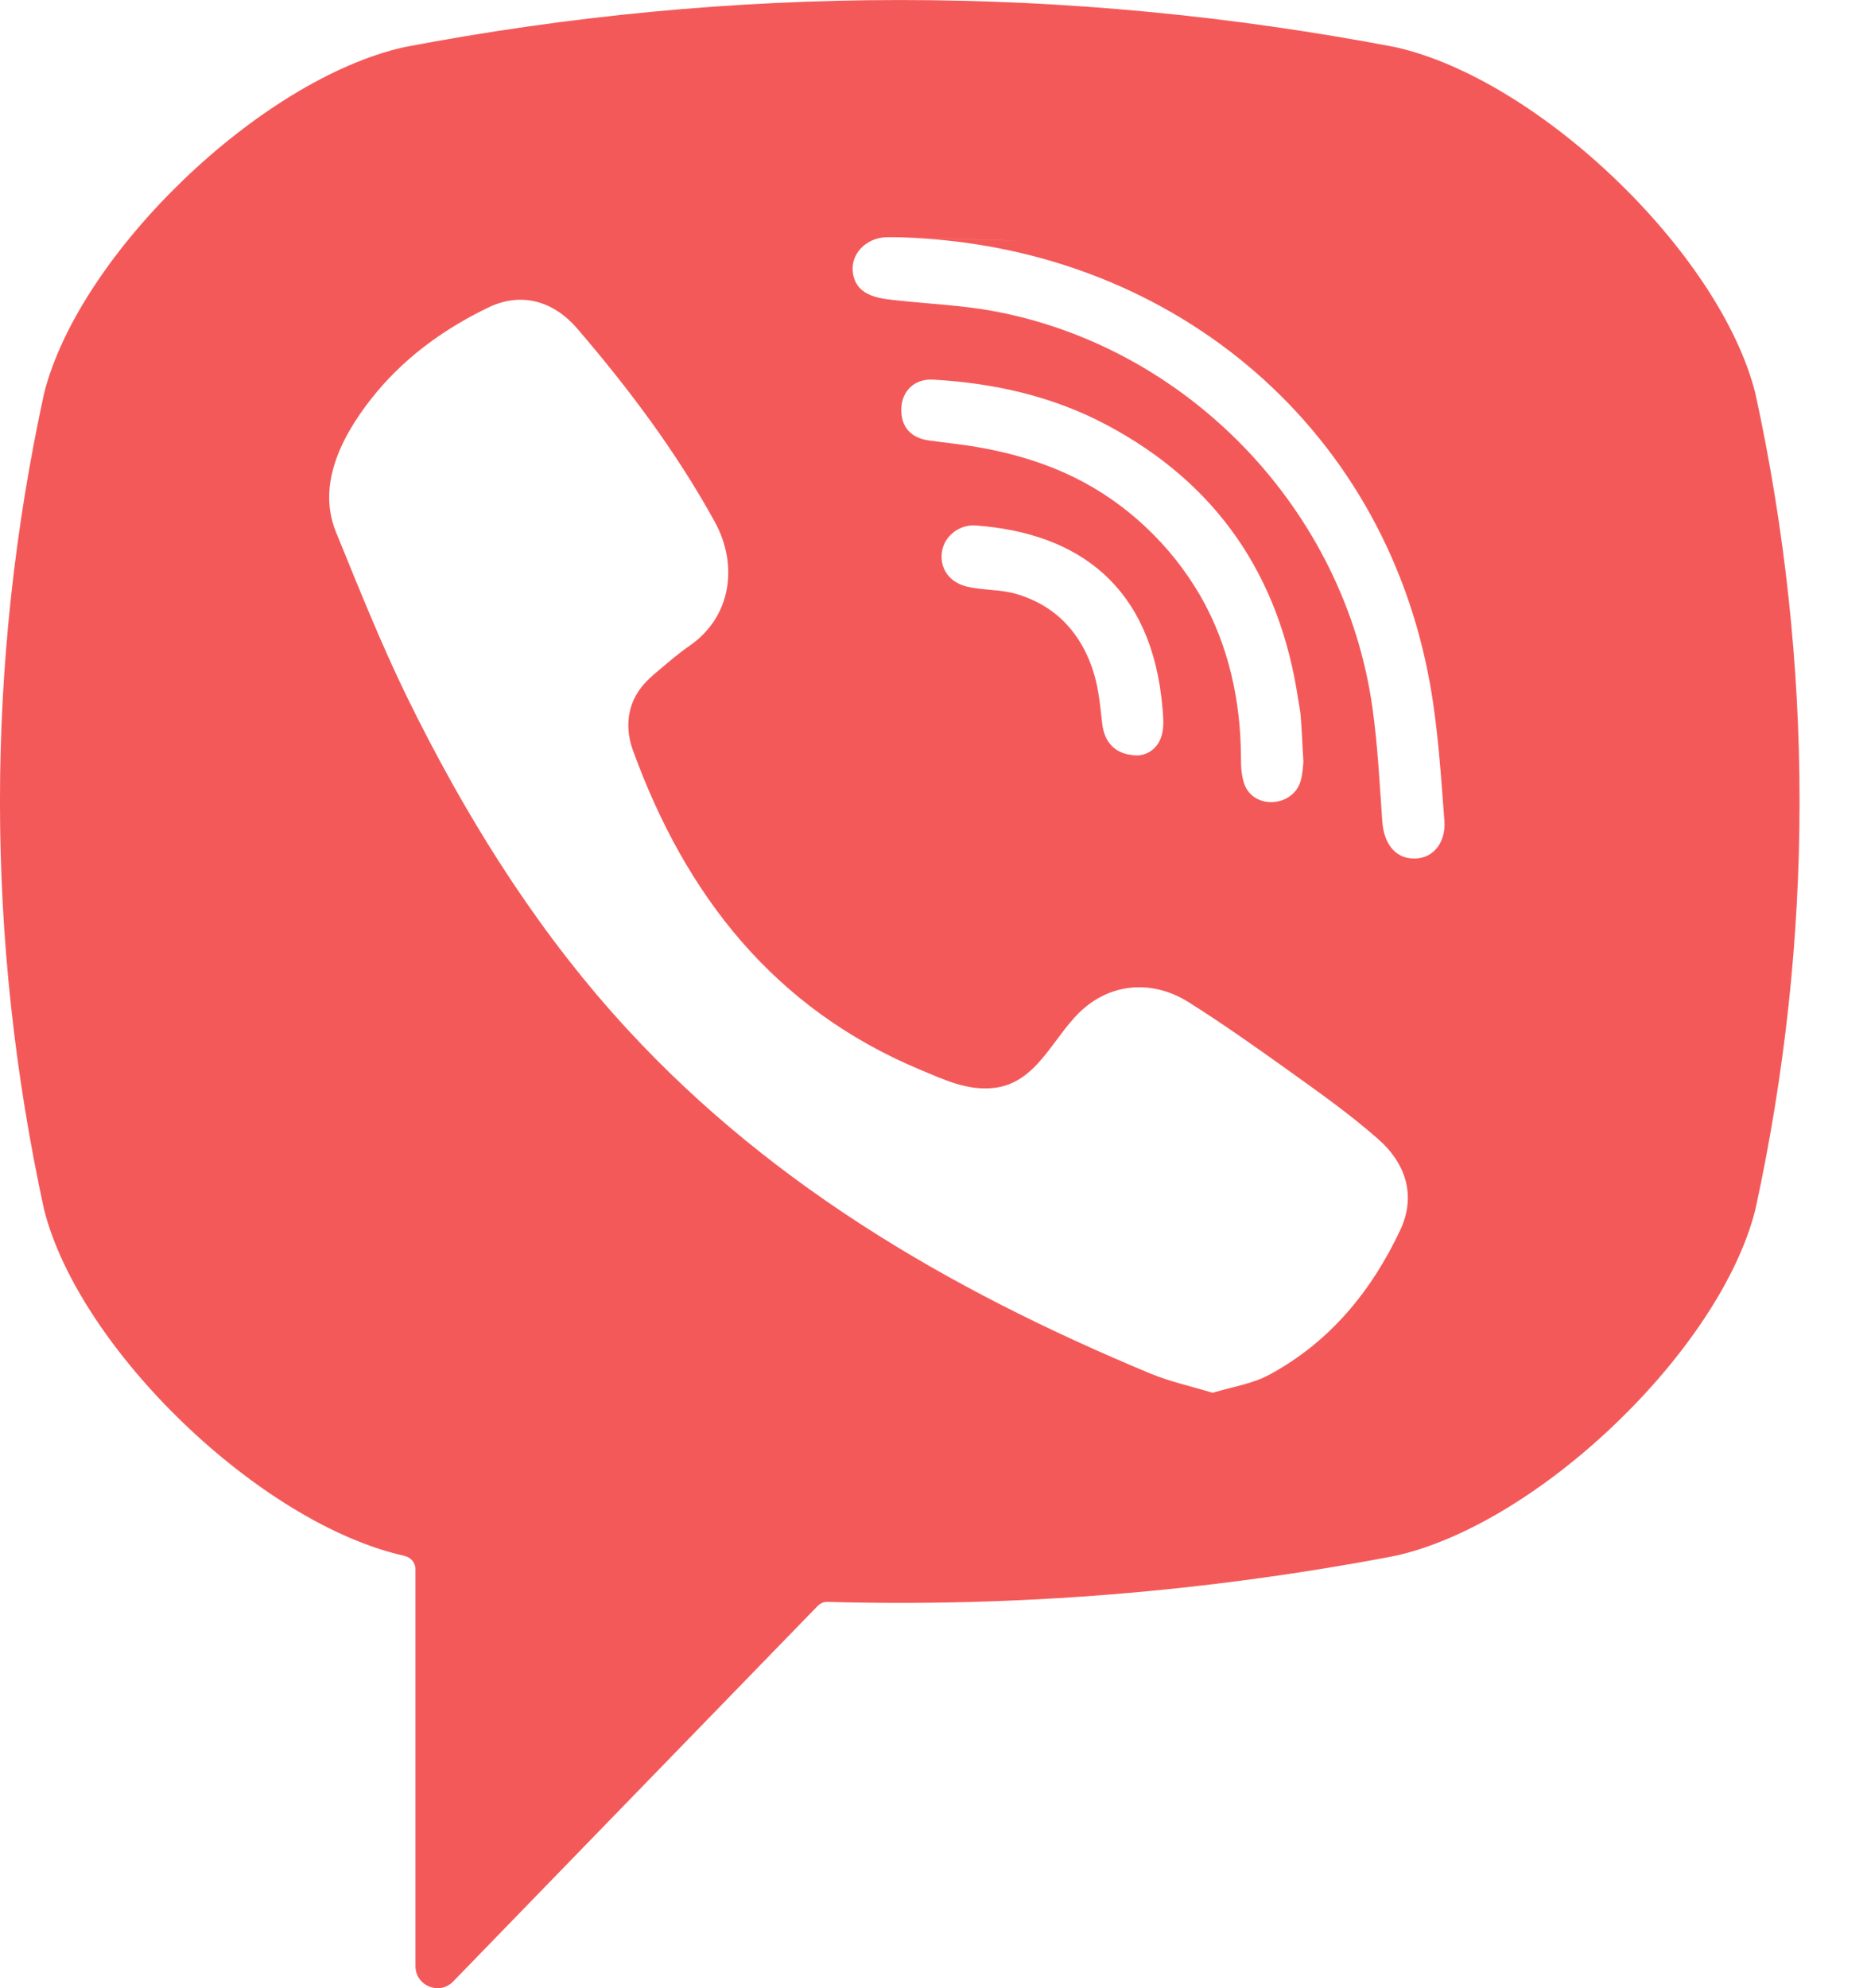 <svg width="16" height="17" viewBox="0 0 16 17"  xmlns="http://www.w3.org/2000/svg">
<path d="M11.932 0.403C9.12 -0.134 6.269 -0.134 3.457 0.403C2.227 0.678 0.68 2.166 0.377 3.363C-0.126 5.679 -0.126 8.027 0.377 10.343C0.68 11.54 2.227 13.028 3.457 13.303C3.457 13.303 3.458 13.304 3.458 13.304C3.513 13.315 3.553 13.362 3.553 13.418V16.811C3.553 16.981 3.759 17.064 3.876 16.942L5.482 15.287C5.482 15.287 6.762 13.969 6.992 13.732C7.014 13.709 7.045 13.696 7.077 13.697C8.699 13.742 10.322 13.611 11.932 13.303C13.162 13.029 14.71 11.54 15.011 10.343C15.515 8.027 15.515 5.679 15.011 3.363C14.71 2.166 13.162 0.678 11.932 0.403ZM11.975 10.516C11.729 11.04 11.371 11.476 10.854 11.755C10.709 11.833 10.535 11.859 10.37 11.909C10.181 11.852 10.001 11.813 9.834 11.743C8.1 11.021 6.504 10.09 5.239 8.662C4.521 7.85 3.958 6.933 3.482 5.963C3.257 5.502 3.067 5.024 2.873 4.549C2.696 4.116 2.956 3.669 3.23 3.342C3.488 3.036 3.818 2.801 4.177 2.629C4.456 2.494 4.732 2.572 4.936 2.809C5.378 3.324 5.784 3.865 6.112 4.461C6.314 4.827 6.258 5.276 5.892 5.525C5.804 5.586 5.722 5.657 5.64 5.726C5.567 5.786 5.499 5.846 5.449 5.928C5.358 6.076 5.353 6.252 5.412 6.414C5.863 7.659 6.624 8.627 7.872 9.148C8.072 9.231 8.273 9.329 8.503 9.302C8.888 9.256 9.013 8.832 9.283 8.61C9.547 8.394 9.885 8.391 10.169 8.572C10.454 8.752 10.729 8.946 11.003 9.142C11.272 9.335 11.54 9.523 11.788 9.742C12.027 9.953 12.109 10.23 11.975 10.516ZM9.736 6.459C9.628 6.461 9.67 6.459 9.711 6.458C9.538 6.452 9.443 6.349 9.425 6.183C9.411 6.061 9.4 5.937 9.371 5.819C9.314 5.586 9.191 5.369 8.995 5.226C8.903 5.159 8.799 5.11 8.689 5.078C8.55 5.038 8.405 5.049 8.266 5.015C8.115 4.978 8.032 4.855 8.056 4.713C8.077 4.584 8.203 4.483 8.343 4.493C9.223 4.557 9.851 5.013 9.941 6.052C9.947 6.125 9.955 6.203 9.938 6.273C9.912 6.387 9.831 6.446 9.749 6.457C9.756 6.457 9.754 6.458 9.736 6.459ZM9.189 4.083C8.919 3.95 8.627 3.867 8.331 3.818C8.202 3.797 8.071 3.784 7.942 3.766C7.784 3.744 7.7 3.643 7.708 3.487C7.715 3.342 7.821 3.237 7.979 3.246C8.5 3.275 9.003 3.388 9.465 3.634C10.406 4.134 10.944 4.924 11.101 5.978C11.108 6.026 11.119 6.073 11.123 6.121C11.132 6.24 11.137 6.358 11.146 6.514C11.143 6.543 11.141 6.609 11.124 6.672C11.064 6.901 10.719 6.93 10.639 6.699C10.616 6.63 10.612 6.553 10.612 6.479C10.611 5.997 10.507 5.515 10.265 5.095C10.016 4.664 9.635 4.302 9.189 4.083ZM12.097 7.341C11.915 7.343 11.833 7.19 11.821 7.027C11.798 6.703 11.782 6.377 11.737 6.056C11.502 4.36 10.155 2.957 8.473 2.656C8.22 2.611 7.961 2.599 7.705 2.572C7.543 2.555 7.331 2.545 7.295 2.343C7.265 2.173 7.407 2.038 7.568 2.029C7.612 2.027 7.656 2.029 7.7 2.029C9.878 2.091 7.832 2.034 7.705 2.03C9.971 2.096 11.831 3.606 12.23 5.855C12.298 6.238 12.322 6.63 12.352 7.02C12.365 7.183 12.273 7.339 12.097 7.341Z" fill="#F45959"/>
</svg>
